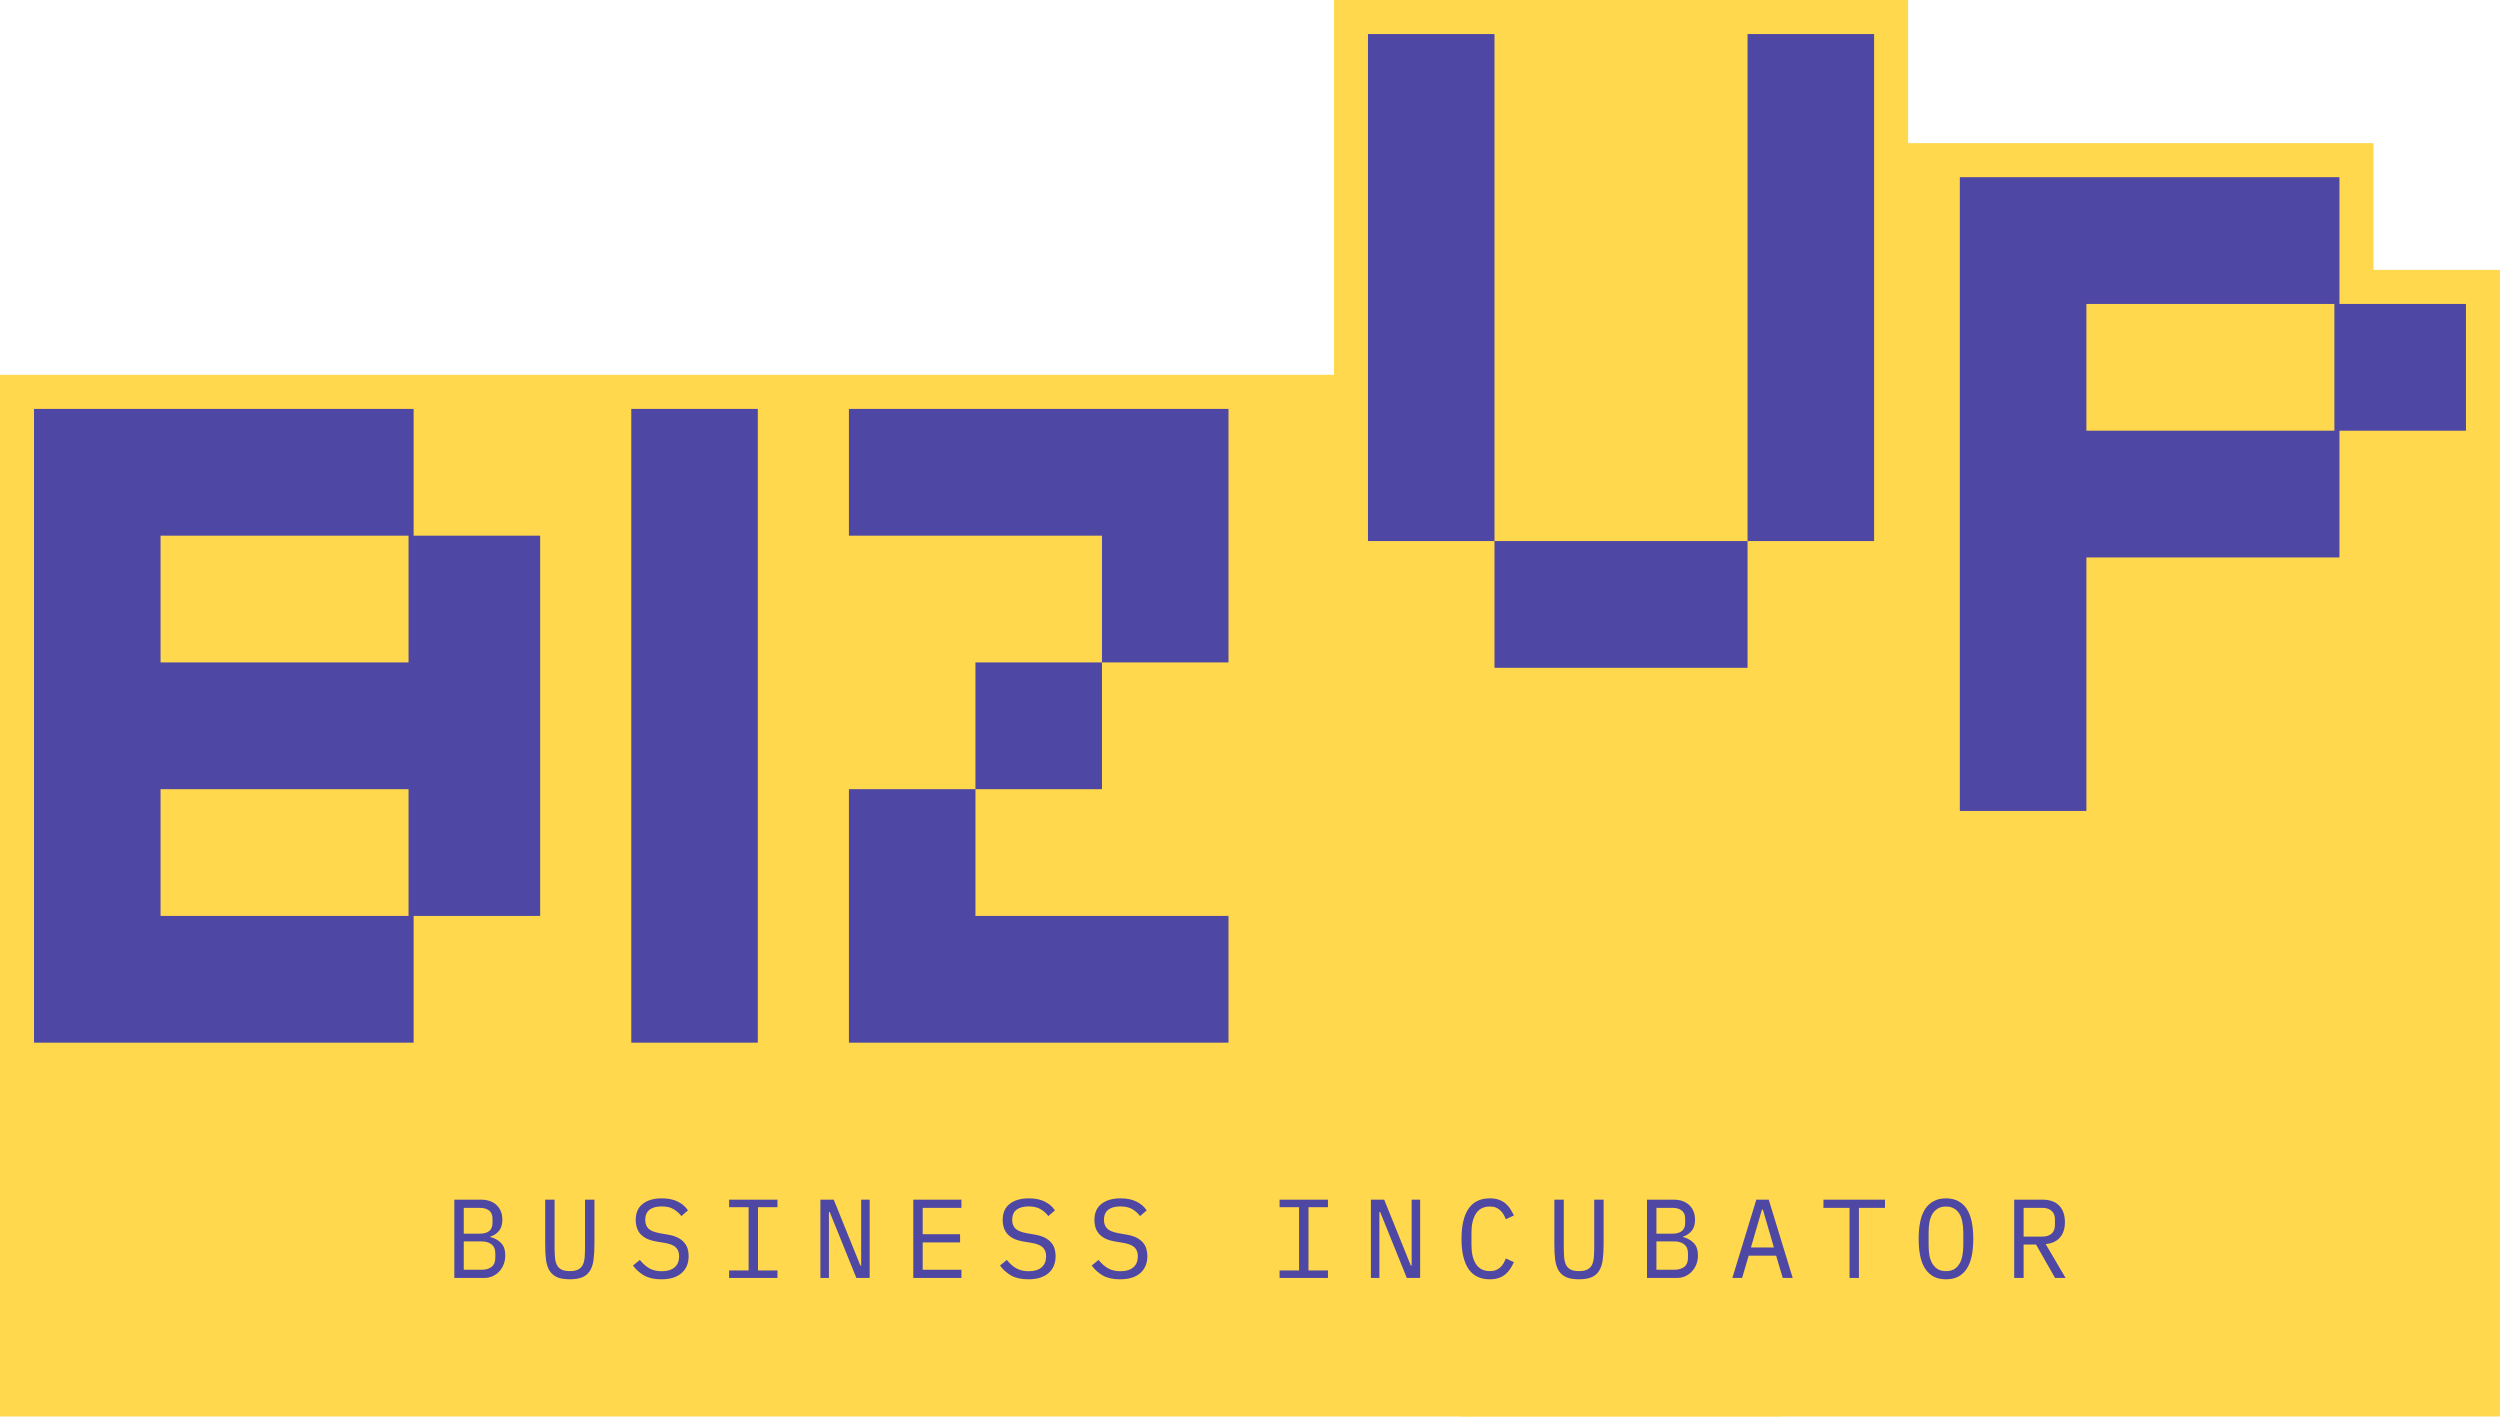 <svg width="90" height="51" viewBox="0 0 90 51" fill="none" xmlns="http://www.w3.org/2000/svg">
<path d="M68.692 0V5.152H85.445V9.715H90V50.992H64.137V51H52.578V50.992H0V13.494H48.022V0H68.692Z" fill="#FFD84D"/>
<path d="M1.225 37.536V14.721H14.89V19.284H19.446V32.973H14.89V37.536H1.225ZM5.78 23.847H14.708V19.284H5.78V23.847ZM5.78 32.973H14.708V28.41H5.78V32.973Z" fill="#4E47A4"/>
<path d="M22.726 37.536V14.721H27.281V37.536H22.726Z" fill="#4E47A4"/>
<path d="M39.671 23.847V19.284H30.561V14.721H44.226V23.847H39.671ZM35.116 28.41V23.847H39.671V28.41H35.116ZM30.561 37.536V28.41H35.116V32.973H44.226V37.536H30.561Z" fill="#4E47A4"/>
<path d="M53.802 24.041V19.478H49.247V1.226H53.802V19.478H62.912V24.041H53.802ZM62.912 19.478V1.226H67.468V19.478H62.912Z" fill="#4E47A4"/>
<path d="M70.554 29.194V6.379H84.22V10.942H88.775V15.505H84.22V20.068H75.11V29.194H70.554ZM75.11 15.505H84.038V10.942H75.11V15.505Z" fill="#4E47A4"/>
<path d="M16.356 43.188H17.311C17.553 43.188 17.742 43.254 17.88 43.386C18.017 43.518 18.085 43.694 18.085 43.915C18.085 44.085 18.043 44.218 17.96 44.315C17.88 44.412 17.775 44.48 17.646 44.521V44.533C17.804 44.57 17.935 44.642 18.037 44.747C18.139 44.849 18.19 44.998 18.19 45.195C18.19 45.308 18.171 45.414 18.133 45.514C18.096 45.613 18.042 45.699 17.972 45.772C17.905 45.845 17.824 45.903 17.73 45.946C17.639 45.986 17.54 46.006 17.432 46.006H16.356V43.188ZM17.331 45.711C17.487 45.711 17.61 45.676 17.698 45.606C17.787 45.536 17.831 45.429 17.831 45.283V45.118C17.831 44.975 17.787 44.869 17.698 44.799C17.61 44.727 17.487 44.69 17.331 44.69H16.695V45.711H17.331ZM17.275 44.412C17.417 44.412 17.529 44.381 17.61 44.319C17.69 44.254 17.73 44.157 17.73 44.028V43.871C17.73 43.742 17.69 43.645 17.61 43.58C17.529 43.515 17.417 43.483 17.275 43.483H16.695V44.412H17.275Z" fill="#4E47A4"/>
<path d="M19.965 43.188V44.88C19.965 45.017 19.969 45.139 19.977 45.247C19.985 45.355 20.007 45.448 20.042 45.526C20.077 45.601 20.131 45.659 20.203 45.699C20.278 45.74 20.382 45.76 20.513 45.76C20.645 45.76 20.747 45.74 20.82 45.699C20.895 45.659 20.95 45.601 20.985 45.526C21.02 45.448 21.041 45.355 21.049 45.247C21.057 45.139 21.061 45.017 21.061 44.88V43.188H21.4V44.799C21.4 45.009 21.389 45.192 21.368 45.348C21.349 45.504 21.307 45.635 21.243 45.74C21.181 45.845 21.091 45.924 20.973 45.978C20.857 46.029 20.704 46.054 20.513 46.054C20.323 46.054 20.168 46.029 20.05 45.978C19.934 45.924 19.844 45.845 19.78 45.74C19.718 45.635 19.677 45.504 19.655 45.348C19.636 45.192 19.627 45.009 19.627 44.799V43.188H19.965Z" fill="#4E47A4"/>
<path d="M23.808 46.055C23.555 46.055 23.349 46.009 23.188 45.918C23.026 45.824 22.893 45.704 22.788 45.559L23.034 45.357C23.145 45.494 23.26 45.596 23.381 45.663C23.505 45.731 23.651 45.764 23.82 45.764C24.024 45.764 24.18 45.717 24.288 45.623C24.395 45.529 24.449 45.397 24.449 45.228C24.449 45.09 24.41 44.984 24.332 44.909C24.254 44.831 24.118 44.775 23.925 44.743L23.611 44.691C23.474 44.666 23.358 44.63 23.264 44.582C23.173 44.533 23.099 44.475 23.042 44.408C22.986 44.338 22.946 44.263 22.922 44.182C22.897 44.099 22.885 44.013 22.885 43.924C22.885 43.665 22.97 43.47 23.139 43.339C23.308 43.207 23.537 43.141 23.824 43.141C24.05 43.141 24.239 43.178 24.392 43.254C24.548 43.329 24.673 43.435 24.767 43.573L24.529 43.779C24.451 43.676 24.357 43.593 24.247 43.528C24.137 43.464 23.995 43.431 23.82 43.431C23.629 43.431 23.483 43.472 23.381 43.552C23.279 43.633 23.228 43.754 23.228 43.916C23.228 44.042 23.265 44.146 23.341 44.227C23.419 44.304 23.557 44.361 23.756 44.396L24.058 44.449C24.195 44.473 24.31 44.509 24.404 44.557C24.498 44.606 24.574 44.664 24.63 44.731C24.689 44.798 24.731 44.874 24.755 44.957C24.779 45.041 24.791 45.128 24.791 45.219C24.791 45.481 24.705 45.685 24.533 45.833C24.364 45.981 24.122 46.055 23.808 46.055Z" fill="#4E47A4"/>
<path d="M26.248 46.006V45.736H26.95V43.459H26.248V43.188H27.989V43.459H27.288V45.736H27.989V46.006H26.248Z" fill="#4E47A4"/>
<path d="M29.87 43.633H29.841V46.006H29.535V43.188H30.015L30.974 45.562H31.002V43.188H31.308V46.006H30.829L29.87 43.633Z" fill="#4E47A4"/>
<path d="M32.878 46.006V43.188H34.611V43.483H33.217V44.432H34.563V44.727H33.217V45.711H34.611V46.006H32.878Z" fill="#4E47A4"/>
<path d="M37.019 46.055C36.767 46.055 36.56 46.009 36.398 45.918C36.237 45.824 36.104 45.704 36 45.559L36.245 45.357C36.355 45.494 36.471 45.596 36.592 45.663C36.715 45.731 36.862 45.764 37.031 45.764C37.235 45.764 37.391 45.717 37.499 45.623C37.606 45.529 37.66 45.397 37.66 45.228C37.66 45.09 37.621 44.984 37.543 44.909C37.465 44.831 37.329 44.775 37.136 44.743L36.822 44.691C36.685 44.666 36.569 44.63 36.475 44.582C36.384 44.533 36.31 44.475 36.253 44.408C36.197 44.338 36.157 44.263 36.133 44.182C36.108 44.099 36.096 44.013 36.096 43.924C36.096 43.665 36.181 43.47 36.35 43.339C36.52 43.207 36.748 43.141 37.035 43.141C37.261 43.141 37.45 43.178 37.603 43.254C37.759 43.329 37.884 43.435 37.978 43.573L37.74 43.779C37.663 43.676 37.569 43.593 37.458 43.528C37.348 43.464 37.206 43.431 37.031 43.431C36.84 43.431 36.694 43.472 36.592 43.552C36.49 43.633 36.439 43.754 36.439 43.916C36.439 44.042 36.476 44.146 36.552 44.227C36.63 44.304 36.768 44.361 36.967 44.396L37.269 44.449C37.406 44.473 37.522 44.509 37.615 44.557C37.709 44.606 37.785 44.664 37.841 44.731C37.9 44.798 37.942 44.874 37.966 44.957C37.99 45.041 38.002 45.128 38.002 45.219C38.002 45.481 37.916 45.685 37.745 45.833C37.575 45.981 37.333 46.055 37.019 46.055Z" fill="#4E47A4"/>
<path d="M40.322 46.055C40.069 46.055 39.862 46.009 39.701 45.918C39.54 45.824 39.407 45.704 39.302 45.559L39.548 45.357C39.658 45.494 39.774 45.596 39.895 45.663C40.018 45.731 40.165 45.764 40.334 45.764C40.538 45.764 40.694 45.717 40.801 45.623C40.909 45.529 40.962 45.397 40.962 45.228C40.962 45.09 40.924 44.984 40.846 44.909C40.768 44.831 40.632 44.775 40.439 44.743L40.124 44.691C39.987 44.666 39.872 44.63 39.778 44.582C39.686 44.533 39.613 44.475 39.556 44.408C39.5 44.338 39.459 44.263 39.435 44.182C39.411 44.099 39.399 44.013 39.399 43.924C39.399 43.665 39.484 43.47 39.653 43.339C39.822 43.207 40.05 43.141 40.338 43.141C40.564 43.141 40.753 43.178 40.906 43.254C41.062 43.329 41.187 43.435 41.281 43.573L41.043 43.779C40.965 43.676 40.871 43.593 40.761 43.528C40.651 43.464 40.508 43.431 40.334 43.431C40.143 43.431 39.997 43.472 39.895 43.552C39.793 43.633 39.742 43.754 39.742 43.916C39.742 44.042 39.779 44.146 39.855 44.227C39.932 44.304 40.071 44.361 40.269 44.396L40.572 44.449C40.709 44.473 40.824 44.509 40.918 44.557C41.012 44.606 41.087 44.664 41.144 44.731C41.203 44.798 41.245 44.874 41.269 44.957C41.293 45.041 41.305 45.128 41.305 45.219C41.305 45.481 41.219 45.685 41.047 45.833C40.878 45.981 40.636 46.055 40.322 46.055Z" fill="#4E47A4"/>
<path d="M46.065 46.006V45.736H46.766V43.459H46.065V43.188H47.806V43.459H47.105V45.736H47.806V46.006H46.065Z" fill="#4E47A4"/>
<path d="M49.686 43.633H49.658V46.006H49.352V43.188H49.831L50.79 45.562H50.819V43.188H51.125V46.006H50.645L49.686 43.633Z" fill="#4E47A4"/>
<path d="M53.634 46.055C53.29 46.055 53.033 45.93 52.864 45.68C52.697 45.429 52.614 45.069 52.614 44.598C52.614 44.127 52.697 43.766 52.864 43.516C53.033 43.266 53.29 43.141 53.634 43.141C53.763 43.141 53.874 43.158 53.968 43.193C54.062 43.228 54.143 43.275 54.21 43.334C54.277 43.394 54.333 43.461 54.379 43.536C54.425 43.609 54.465 43.683 54.5 43.758L54.21 43.892C54.186 43.83 54.157 43.772 54.125 43.718C54.093 43.661 54.054 43.613 54.008 43.573C53.965 43.53 53.913 43.496 53.851 43.472C53.792 43.447 53.72 43.435 53.634 43.435C53.411 43.435 53.244 43.52 53.134 43.69C53.026 43.859 52.973 44.085 52.973 44.368V44.828C52.973 45.111 53.026 45.337 53.134 45.506C53.244 45.676 53.411 45.76 53.634 45.76C53.72 45.76 53.792 45.748 53.851 45.724C53.913 45.7 53.965 45.668 54.008 45.627C54.054 45.584 54.093 45.536 54.125 45.482C54.157 45.425 54.186 45.366 54.21 45.304L54.5 45.437C54.465 45.515 54.425 45.591 54.379 45.663C54.333 45.736 54.277 45.802 54.21 45.861C54.143 45.921 54.062 45.968 53.968 46.003C53.874 46.038 53.763 46.055 53.634 46.055Z" fill="#4E47A4"/>
<path d="M56.296 43.188V44.88C56.296 45.017 56.3 45.139 56.308 45.247C56.316 45.355 56.337 45.448 56.372 45.526C56.407 45.601 56.461 45.659 56.533 45.699C56.609 45.74 56.712 45.76 56.844 45.76C56.975 45.76 57.077 45.74 57.15 45.699C57.225 45.659 57.28 45.601 57.315 45.526C57.35 45.448 57.372 45.355 57.38 45.247C57.388 45.139 57.392 45.017 57.392 44.88V43.188H57.73V44.799C57.73 45.009 57.719 45.192 57.698 45.348C57.679 45.504 57.638 45.635 57.573 45.74C57.511 45.845 57.421 45.924 57.303 45.978C57.188 46.029 57.034 46.054 56.844 46.054C56.653 46.054 56.498 46.029 56.38 45.978C56.265 45.924 56.175 45.845 56.11 45.74C56.048 45.635 56.007 45.504 55.985 45.348C55.967 45.192 55.957 45.009 55.957 44.799V43.188H56.296Z" fill="#4E47A4"/>
<path d="M59.292 43.188H60.247C60.489 43.188 60.678 43.254 60.815 43.386C60.952 43.518 61.021 43.694 61.021 43.915C61.021 44.085 60.979 44.218 60.896 44.315C60.815 44.412 60.711 44.48 60.582 44.521V44.533C60.74 44.57 60.87 44.642 60.972 44.747C61.075 44.849 61.126 44.998 61.126 45.195C61.126 45.308 61.107 45.414 61.069 45.514C61.032 45.613 60.978 45.699 60.908 45.772C60.841 45.845 60.76 45.903 60.666 45.946C60.575 45.986 60.476 46.006 60.368 46.006H59.292V43.188ZM60.267 45.711C60.423 45.711 60.545 45.676 60.634 45.606C60.723 45.536 60.767 45.429 60.767 45.283V45.118C60.767 44.975 60.723 44.869 60.634 44.799C60.545 44.727 60.423 44.69 60.267 44.69H59.631V45.711H60.267ZM60.211 44.412C60.353 44.412 60.465 44.381 60.545 44.319C60.626 44.254 60.666 44.157 60.666 44.028V43.871C60.666 43.742 60.626 43.645 60.545 43.58C60.465 43.515 60.353 43.483 60.211 43.483H59.631V44.412H60.211Z" fill="#4E47A4"/>
<path d="M64.179 46.006L63.941 45.203H62.953L62.716 46.006H62.365L63.228 43.188H63.675L64.537 46.006H64.179ZM63.465 43.548H63.429L63.034 44.908H63.86L63.465 43.548Z" fill="#4E47A4"/>
<path d="M66.921 43.483V46.006H66.583V43.483H65.644V43.188H67.86V43.483H66.921Z" fill="#4E47A4"/>
<path d="M70.055 46.055C69.883 46.055 69.735 46.023 69.612 45.958C69.488 45.891 69.386 45.795 69.305 45.672C69.225 45.548 69.165 45.396 69.128 45.215C69.09 45.035 69.072 44.829 69.072 44.598C69.072 44.369 69.09 44.165 69.128 43.984C69.165 43.801 69.225 43.648 69.305 43.524C69.386 43.4 69.488 43.306 69.612 43.242C69.735 43.174 69.883 43.141 70.055 43.141C70.227 43.141 70.374 43.174 70.498 43.242C70.622 43.306 70.724 43.4 70.804 43.524C70.885 43.648 70.944 43.801 70.982 43.984C71.019 44.165 71.038 44.369 71.038 44.598C71.038 44.829 71.019 45.035 70.982 45.215C70.944 45.396 70.885 45.548 70.804 45.672C70.724 45.795 70.622 45.891 70.498 45.958C70.374 46.023 70.227 46.055 70.055 46.055ZM70.055 45.76C70.168 45.76 70.263 45.739 70.341 45.696C70.419 45.65 70.483 45.587 70.534 45.506C70.585 45.425 70.622 45.328 70.643 45.215C70.667 45.1 70.679 44.971 70.679 44.828V44.368C70.679 44.228 70.667 44.1 70.643 43.984C70.622 43.869 70.585 43.77 70.534 43.69C70.483 43.609 70.419 43.547 70.341 43.504C70.263 43.458 70.168 43.435 70.055 43.435C69.942 43.435 69.847 43.458 69.769 43.504C69.691 43.547 69.626 43.609 69.575 43.69C69.524 43.77 69.487 43.869 69.462 43.984C69.441 44.1 69.43 44.228 69.43 44.368V44.828C69.43 44.971 69.441 45.1 69.462 45.215C69.487 45.328 69.524 45.425 69.575 45.506C69.626 45.587 69.691 45.65 69.769 45.696C69.847 45.739 69.942 45.76 70.055 45.76Z" fill="#4E47A4"/>
<path d="M72.85 46.006H72.511V43.188H73.535C73.795 43.188 73.994 43.26 74.131 43.403C74.268 43.545 74.337 43.744 74.337 44C74.337 44.229 74.278 44.412 74.159 44.549C74.041 44.686 73.869 44.766 73.644 44.787L74.361 46.006H73.982L73.297 44.803H72.85V46.006ZM73.527 44.517C73.669 44.517 73.779 44.481 73.857 44.412C73.938 44.339 73.978 44.237 73.978 44.105V43.895C73.978 43.763 73.938 43.662 73.857 43.592C73.779 43.52 73.669 43.483 73.527 43.483H72.85V44.517H73.527Z" fill="#4E47A4"/>
</svg>
